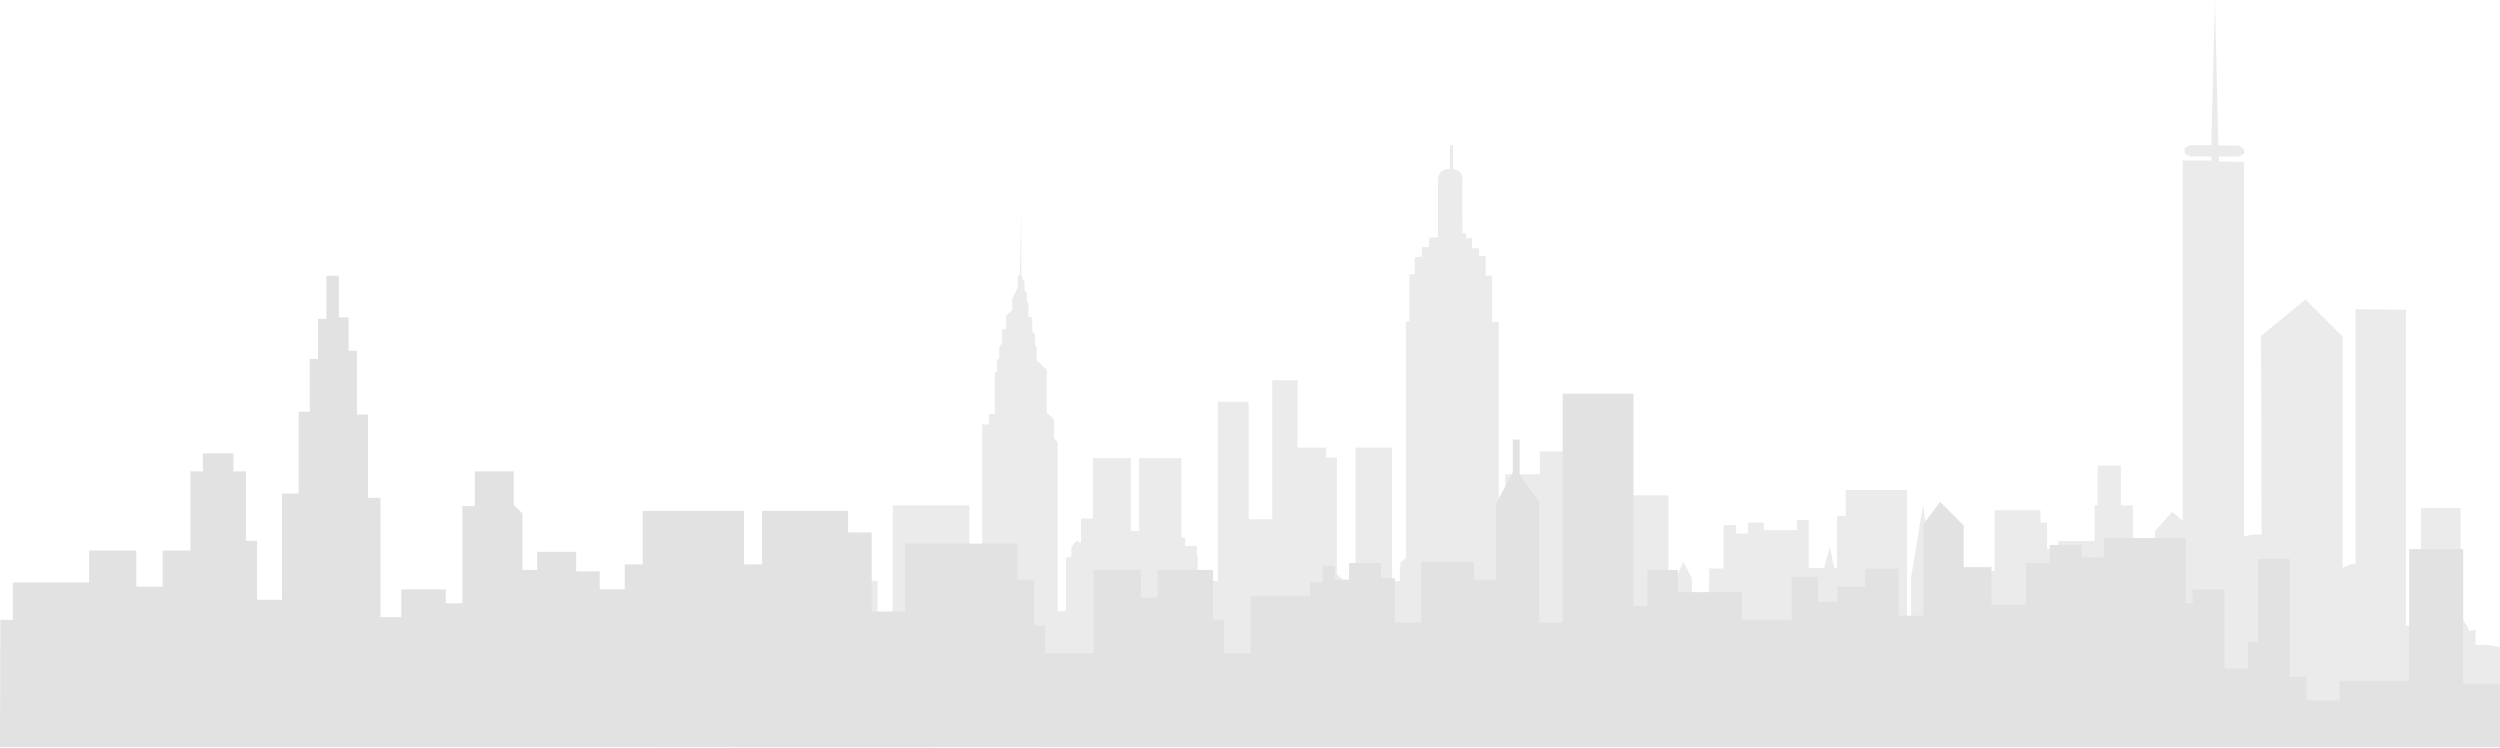 <svg xmlns="http://www.w3.org/2000/svg" viewBox="0 0 1914 573" width="1914" height="573">
	<style>
		tspan { white-space:pre }
		.shp0 { fill: #787878 } 
		.shp1 { fill: #3c3c3b } 
	</style>
	<g id="Layer" style="opacity: 0.149">
		<g id="Layer">
			<path id="Layer" class="shp0" d="M1308.1 434.83C1307.97 434.95 1308.11 435.05 1308.39 435.13C1308.31 434.86 1308.22 434.71 1308.1 434.83Z" />
			<path id="Layer" class="shp0" d="M2033.93 534.16L2040.57 534.32L2040.57 526.12L2033.93 526.37L2034.02 519.84L2027.75 519.7L2027.75 503.2L2023.8 502.9L2023.49 498.34L2013.01 495.91L2013.41 491.39L2019.24 491.51L2019.39 488.47L2023.34 487.1L2024.25 483.3L2027.9 482.25L2025.01 454.28C2025.01 454.28 2038.39 438.62 2037.93 438.62C2037.46 438.62 2029.87 428.9 2029.87 428.9L2022.42 434.98L2014.22 419.07L2006.92 419.07L2001.66 412.03L2005.92 407.33L2006.37 400.19L2014.12 399.12L2006.99 397L2014.12 392.74L2004.85 392.44L2010.17 386.2L2001.51 390.6L2000.75 382.7L1997.11 390.15L1994.68 390L1989.51 385.74L1992.08 393.18L1986.61 392.43L1986.61 386.9L1985.31 386.2L1984.79 365.98L1981.37 361.21L1981.45 360.21L1987.68 360.06L1987.68 354.43L1986.16 352.46L1981.6 352.16L1981.14 350.51L1986.16 349.88L1986.16 345.32L1984.49 342.68L1984.34 340.45L1982.51 338.33L1985.11 332.86L1985.11 328.9L1974.61 342.68L1974.61 348.36L1976.43 350.51L1976.89 351.85L1975.06 351.85L1973.24 354.29L1973.24 360.36L1975.97 361.88L1975.99 368.91L1979.48 368.91L1979.48 375.99L1973.85 401.63L1973.85 411.83L1977.07 414.51L1977.07 425.79L1979.8 431.62L1977.07 446.7L1977.07 452.61L1980.17 452.61L1980.69 455.44L1980.29 467.64L1982.71 467.64L1982.8 481.08L1980.29 490.71L1980.29 518.87L1975.06 518.76L1975.06 526.22L1967.69 526.13L1969.32 535.14L1975.54 535.1L1968.51 548.25C1968.51 548.25 1965.23 524.49 1938.2 509.75C1937.61 509.43 1937 509.11 1936.4 508.8C1935.79 508.5 1935.18 508.2 1934.57 507.91C1933.96 507.61 1933.34 507.33 1932.72 507.05C1932.1 506.78 1931.47 506.51 1930.85 506.25C1918.53 491.1 1895.22 493.91 1895.22 493.91L1895.22 481.79L1890.33 483.28C1888.88 478.12 1886.23 475.37 1883.89 473.9L1883.89 389.04L1853.47 389.04L1853.47 451.6L1851.39 451.6L1851.39 477.84L1850.2 479.03L1841.99 479.03L1841.99 237.16L1803.43 236.68L1803.43 431.47C1802.56 431.59 1801.69 431.76 1800.83 431.96C1799.98 432.16 1799.13 432.39 1798.29 432.66C1797.45 432.94 1796.63 433.25 1795.82 433.59C1795.01 433.93 1794.21 434.31 1793.43 434.72L1793.43 257.63L1765.1 229.31L1731.06 257.2L1731.49 409.34C1730.36 409.19 1729.22 409.12 1728.09 409.11C1726.95 409.1 1725.81 409.16 1724.68 409.29C1723.55 409.41 1722.43 409.6 1721.32 409.86C1720.22 410.12 1719.13 410.45 1718.06 410.84L1718.06 123.91L1699.02 123.68L1698.7 119.75L1713.55 119.86L1718.06 117.77L1718.06 114.49L1714.45 111.54L1698.37 111.21L1695.76 0L1692.97 111.24L1676.07 111.24L1672.46 113.83L1672.78 117.77L1676.72 119.75L1692.97 119.75L1692.97 122.89L1671.1 122.89L1671.1 398.73L1663.02 391.81L1649.92 406.55L1649.92 424.57L1645.82 424.57L1645.82 467.15L1641.72 467.15L1641.72 486.25L1632.95 486.25L1632.95 386.89L1623.7 386.89L1623.7 356.44L1605.92 356.44L1605.92 386.89L1603.61 386.89L1603.61 414.28L1575.85 414.28L1575.85 418.8C1572.07 418.75 1569.65 418.72 1569.65 418.72L1569.65 420.24L1567.23 420.24L1567.23 400.11L1562.17 400.11L1562.17 390.62L1527.07 390.62L1527.07 437.12L1514.25 437.12L1514.25 474.53L1507.88 474.53L1507.88 467.75L1497.04 467.75L1497.04 463.28L1491.93 463.28L1491.93 456.9L1485.55 456.9L1485.55 474.53L1481.21 474.53L1481.21 441.76L1472.2 386.89L1463.18 441.76L1463.18 472.89L1460.08 473.66L1460.08 375.12L1413.14 375.12L1413.14 395L1406.42 395L1406.42 434.83L1404.34 434.83L1400.94 418.72L1396.56 434.83L1384.72 434.83L1384.72 398.19L1375.78 398.19L1375.78 405.85L1350.26 405.85L1350.26 400.11L1338.14 400.11L1338.14 408.4L1329.2 408.4L1329.2 402.02L1319.63 402.02L1319.63 435.22C1314.94 435.4 1309.69 435.51 1308.39 435.13C1309.12 437.67 1308.1 455.33 1308.1 455.33L1301.02 455.33L1301.02 476.99L1295.28 476.99L1295.28 442.59L1288.73 430.3L1282.18 445.04L1282.18 469.62L1277.32 469.62L1277.32 379.23L1243.6 379.23L1243.6 393.72L1239.86 393.72L1239.86 424.8L1227.74 424.8L1227.74 380.96L1206.23 380.96L1206.23 345.72L1178.88 345.72L1178.88 363.1L1152.43 363.1L1152.43 431.94L1149.91 431.94L1149.91 460.2L1147.43 462.68L1147.43 246.6L1142.42 246.6L1142.42 211.05L1137.4 211.05L1137.4 196.01L1132.39 196.01L1132.39 190.09L1126.93 190.09L1126.93 181.88L1122.37 182.79L1122.37 178.69L1119.63 178.24C1119.63 178.24 1119.38 143.59 1119.63 137.22C1119.91 130.07 1112.42 129.39 1112.42 129.39L1112.42 111.24L1110.14 111.24L1110.14 129.24C1101.37 129.56 1100.94 136.3 1100.94 136.3L1100.94 181.88L1094.11 181.88L1094.11 189.17L1088.64 189.17L1088.64 196.46L1083.17 196.92L1083.17 209.67L1079.07 210.13L1079.07 246.14L1076.34 246.14L1076.34 427.37L1072.12 430.73L1072.12 434.41L1071.7 434.4L1071.7 444.78L1065.78 444.78L1065.78 342.68L1037.84 342.68L1037.84 452.44L1036.64 452.44L1023.53 439.34L1023.53 350.34L1015.24 350.34L1015.24 342.69L993.4 342.69L993.4 291.12L974.03 291.12L974.03 397.53L955.95 397.53L955.95 307.63L932.46 307.63L932.46 444.78L926.54 444.78L926.54 436.48L916.9 436.95L916.9 425.39L916.33 425.39L916.33 417.98L907.39 417.98L907.39 411.59L904.53 411.59L904.53 350.79L872.15 350.79L872.15 406.49L865.8 406.49L865.8 350.8L836.74 350.8L836.74 396.92L827.62 396.92L827.62 415.83L824.35 413.92L820.25 418.72L820.25 426.2L816.15 427.03L816.15 467.92L809.72 467.92L809.72 338.34L806.96 335.58L806.96 321.34L801.41 315.79L801.41 283.18L793.62 275.69L793.62 265.51L792.42 264.01L792.42 255.63L790.32 253.83L790.32 243.06L787.32 242.46L787.32 231.68L786.13 230.78L786.13 223.9L784.33 222.4L784.33 216.11L781.94 211.02L781.87 162.48L781.87 163.38L780.74 211.02L779.24 211.02L779.24 220L774.9 229.28L774.9 237.22L770.26 241.86L770.26 252.04L767.19 252.04L767.19 263.04L765.01 265.21L765.01 274.04L763.37 275.69L763.37 284.97L761.6 284.97L761.6 316.79L757.16 316.79L757.16 324.93L751.99 324.93L751.99 462.25L745.71 462.25L745.71 454.87L742.1 454.87L742.1 386.89L683.5 386.89L683.5 473.02C678.92 473.3 674.46 473.27 674.46 472.07L674.46 484.98L671.9 487.54L671.9 444.78L655.33 444.78L655.33 489.27L647.03 489.27L647.03 433.93L608.1 433.93L608.1 509.58L598.21 509.58L598.21 470.62L559.8 470.62L559.8 572.13L2056.16 571.17C2056.45 541.68 2033.93 534.16 2033.93 534.16Z" />
		</g>
		<path id="Layer" class="shp1" d="M0 571.92L0.23 474.59L9.8 474.59L9.8 445.91L68.22 445.91L68.22 421.47L104.34 421.47L104.34 449.09L124.53 449.09L124.53 421.47L145.77 421.47L145.77 360.92L155.34 360.92L155.34 347.11L178.71 347.11L178.71 360.92L188.27 360.92L188.27 414.03L196.77 414.03L196.77 459.19L215.89 459.19L215.89 377.92L228.64 377.92L228.64 315.24L237.14 315.24L237.14 274.87L243.51 274.87L243.51 244.06L249.88 244.06L249.88 211.13L259.44 211.13L259.44 243L266.88 243L266.88 268.5L273.26 268.5L273.26 317.37L281.76 317.37L281.76 381.11L291.32 381.11L291.32 472.47L307.25 472.47L307.25 451.22L341.25 451.22L341.25 461.84L353.99 461.84L353.99 387.48L363.55 387.48L363.55 360.92L393.29 360.92L393.29 386.42L399.94 393.05L399.94 436.34L411.35 436.34L411.35 422.53L441.1 422.53L441.1 437.41L459.16 437.41L459.16 451.22L478.28 451.22L478.28 432.09L492.09 432.09L492.09 391.19L569.64 391.19L569.64 432.09L583.45 432.09L583.45 391.19L649.31 391.19L649.31 407.66L667.37 407.66L667.37 468.21L692.87 468.21L692.87 416.16L778.91 416.16L778.91 443.78L791.66 443.78L791.66 478.83L800.16 478.83L800.16 500.08L837.34 500.08L837.34 436.35L873.46 436.35L873.46 457.59L886.21 457.59L886.21 436.35L928.7 436.35L928.7 474.59L937.2 474.59L937.2 500.08L957.39 500.08L957.39 456.53L1003.07 456.53L1003.07 445.91L1012.63 445.91L1012.63 433.16L1022.19 433.16L1022.19 443.78L1032.81 443.78L1032.81 431.03L1057.24 431.03L1057.24 442.72L1067.87 442.72L1067.87 476.71L1088.05 476.71L1088.05 429.97L1128.42 429.97L1128.42 443.78L1145.42 443.78L1145.42 385.35L1158.17 361.98L1158.17 336.48L1163.48 336.48L1163.48 363.04L1178.35 384.29L1178.35 476.71L1196.41 476.71L1196.41 301.43L1250.59 301.43L1250.59 463.97L1261.21 463.97L1261.21 436.35L1284.58 436.35L1284.58 453.35L1333.45 453.35L1333.45 474.59L1371.69 474.59L1371.69 441.65L1391.88 441.65L1391.88 460.77L1406.75 460.77L1406.75 449.09L1428 449.09L1428 435.28L1453.49 435.28L1453.49 471.4L1472.61 471.4L1472.61 401.29L1485.36 384.29L1503.42 402.35L1503.42 434.21L1524.67 434.21L1524.67 462.9L1551.23 462.9L1551.23 431.03L1569.28 431.03L1569.28 417.22L1593.72 417.22L1593.72 426.78L1610.72 426.78L1610.72 411.91L1673.39 411.91L1673.39 461.84L1678.7 461.84L1678.7 451.22L1703.14 451.22L1703.14 511.77L1721.19 511.77L1721.19 491.59L1728.63 491.59L1728.63 427.85L1753.07 427.85L1753.07 518.15L1765.82 518.15L1765.82 536.21L1791.31 536.21L1791.31 521.33L1844.43 521.33L1844.43 420.41L1885.86 420.41L1885.86 523.45L1970.84 523.45L1970.72 571.95L0 571.92Z" />
	</g>
</svg>